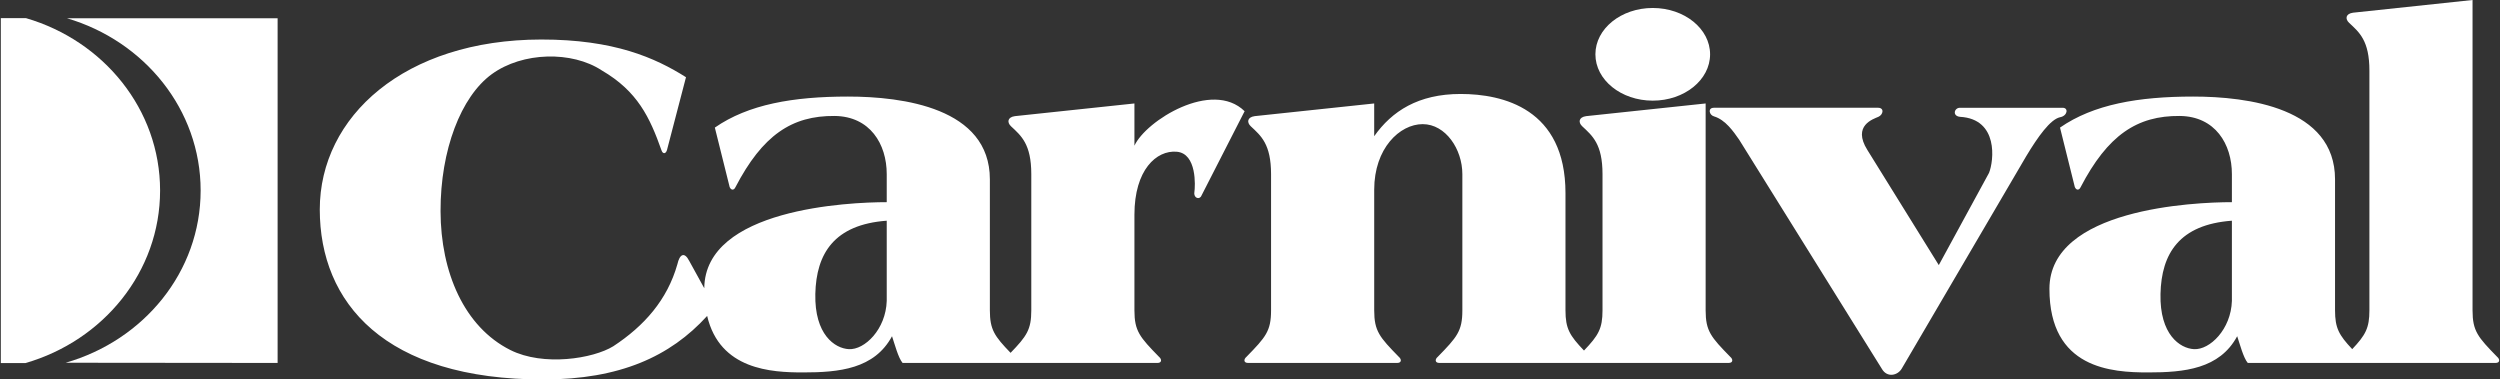 <svg width="224" height="34" viewBox="0 0 224 34" fill="none" xmlns="http://www.w3.org/2000/svg">
<rect x="0" y="0" width="224" height="34" fill="#333333" stroke="none"/>
<g clip-path="url(#clip0_1238_921)">
<path d="M14.344 17.071C14.344 9.802 9.285 3.654 2.325 1.624L0.074 1.622V32.529H2.289C9.267 30.509 14.344 24.352 14.344 17.071Z" fill="white"/>
<path d="M17.977 17.071C17.977 24.365 12.882 30.492 5.885 32.501L24.874 32.52V1.634H5.994C12.935 3.676 17.977 9.815 17.977 17.071V17.071ZM148.086 9.018C150.924 9.018 153.224 7.159 153.224 4.867C153.224 2.574 150.924 0.715 148.086 0.715C145.248 0.715 142.948 2.574 142.948 4.867C142.948 7.159 145.248 9.018 148.086 9.018ZM184.576 10.505C185.247 10.39 185.366 9.656 184.813 9.656H175.611C175.098 9.656 174.901 10.39 175.611 10.467C179.087 10.66 178.652 14.406 178.218 15.488L173.716 23.753L167.318 13.441C165.936 11.239 167.871 10.66 168.306 10.466C168.74 10.273 168.858 9.655 168.266 9.655H153.576C152.983 9.655 153.141 10.312 153.576 10.428C154.602 10.737 155.313 11.78 155.826 12.513L168.622 33.06C169.096 33.872 170.043 33.64 170.399 33.022L181.535 14.02C182.601 12.243 183.707 10.699 184.576 10.505V10.505Z" fill="white"/>
<path d="M152.825 27.808V9.27L142.12 10.406C141.444 10.5 141.396 10.968 141.768 11.316C142.676 12.166 143.585 12.9 143.585 15.604V27.808C143.585 29.447 143.213 30.061 141.926 31.409C140.639 30.061 140.267 29.447 140.267 27.808V17.303C140.267 9.733 134.659 8.42 130.868 8.42C127.077 8.42 124.708 9.965 123.128 12.205V9.27L112.422 10.406C111.747 10.5 111.699 10.968 112.071 11.316C112.979 12.166 113.887 12.9 113.887 15.604V27.808C113.887 29.662 113.414 30.203 111.676 31.979C111.439 32.173 111.4 32.52 111.834 32.52H125.182C125.616 32.52 125.577 32.173 125.34 31.979C123.602 30.203 123.129 29.662 123.129 27.808V16.994C123.129 13.286 125.419 11.123 127.472 11.123C129.526 11.123 131.027 13.363 131.027 15.603V27.808C131.027 29.662 130.553 30.202 128.816 31.979C128.578 32.172 128.539 32.52 128.973 32.52H154.88C155.314 32.52 155.275 32.172 155.038 31.979C153.299 30.203 152.825 29.662 152.825 27.808ZM101.645 13.054V9.27L90.939 10.406C90.264 10.5 90.216 10.968 90.588 11.316C91.496 12.166 92.404 12.9 92.404 15.604V27.808C92.404 29.528 91.995 30.119 90.548 31.614C89.102 30.119 88.692 29.528 88.692 27.808V16.067C88.692 9.656 80.873 8.652 75.976 8.652C71.079 8.652 67.051 9.347 64.05 11.432L65.376 16.757C65.511 17.071 65.763 17.06 65.894 16.776C68.323 12.112 70.945 10.353 74.791 10.39C77.951 10.428 79.451 12.9 79.451 15.604V18.114C76.063 18.114 63.165 18.691 63.103 25.826L61.757 23.381C61.316 22.518 60.89 22.787 60.694 23.676C59.786 26.874 57.724 29.204 54.946 31.026C53.15 32.134 48.698 32.852 45.725 31.361C41.602 29.293 39.486 24.409 39.473 18.925C39.46 13.441 41.303 8.652 44.067 6.643C46.831 4.635 51.254 4.558 53.911 6.303C57.13 8.177 58.225 10.522 59.269 13.467C59.389 13.827 59.658 13.796 59.761 13.445L61.465 6.918C58.719 5.185 55.028 3.535 48.49 3.541C36.247 3.554 28.652 10.445 28.652 18.771C28.652 27.097 34.431 34.025 48.727 34.001C55.521 33.989 60.037 31.962 63.361 28.308C64.497 33.134 69.123 33.37 71.947 33.37C75.185 33.37 78.345 33.061 79.925 30.126C80.162 30.821 80.478 32.057 80.872 32.521H103.698C104.132 32.521 104.093 32.173 103.856 31.98C102.119 30.203 101.645 29.663 101.645 27.809V19.234C101.645 15.217 103.619 13.441 105.436 13.595C107.253 13.75 107.095 16.685 107.016 17.226C106.937 17.767 107.49 17.921 107.647 17.535L111.518 9.965C108.595 7.106 102.672 10.814 101.645 13.054V13.054ZM79.451 26.959C79.372 29.508 77.476 31.361 76.055 31.284C74.793 31.216 72.975 29.971 73.053 26.34C73.133 22.71 74.751 20.122 79.451 19.775V26.959ZM223.751 31.979C222.013 30.203 221.54 29.662 221.54 27.808V0L210.834 1.137C210.159 1.231 210.11 1.699 210.482 2.047C211.391 2.897 212.299 3.631 212.299 6.334V27.808C212.299 29.395 211.949 30.022 210.759 31.283C209.569 30.022 209.219 29.395 209.219 27.808V16.067C209.219 9.656 201.399 8.652 196.503 8.652C191.606 8.652 187.578 9.347 184.577 11.432L185.903 16.757C186.038 17.071 186.29 17.06 186.421 16.776C188.85 12.112 191.472 10.353 195.318 10.39C198.478 10.428 199.978 12.9 199.978 15.604V18.114C196.582 18.114 183.629 18.694 183.629 25.877C183.629 33.06 189.237 33.37 192.475 33.37C195.713 33.37 198.872 33.061 200.452 30.125C200.689 30.82 201.005 32.057 201.4 32.52H223.594C224.028 32.52 223.988 32.173 223.751 31.979V31.979ZM199.978 26.959C199.899 29.508 198.003 31.361 196.581 31.284C195.32 31.216 193.501 29.971 193.58 26.34C193.659 22.71 195.278 20.122 199.978 19.775V26.959Z" fill="white"/>
</g>
<defs>
<clipPath id="clip0_1238_921">
<rect width="224" height="34" fill="white"/>
</clipPath>
</defs>
</svg>
